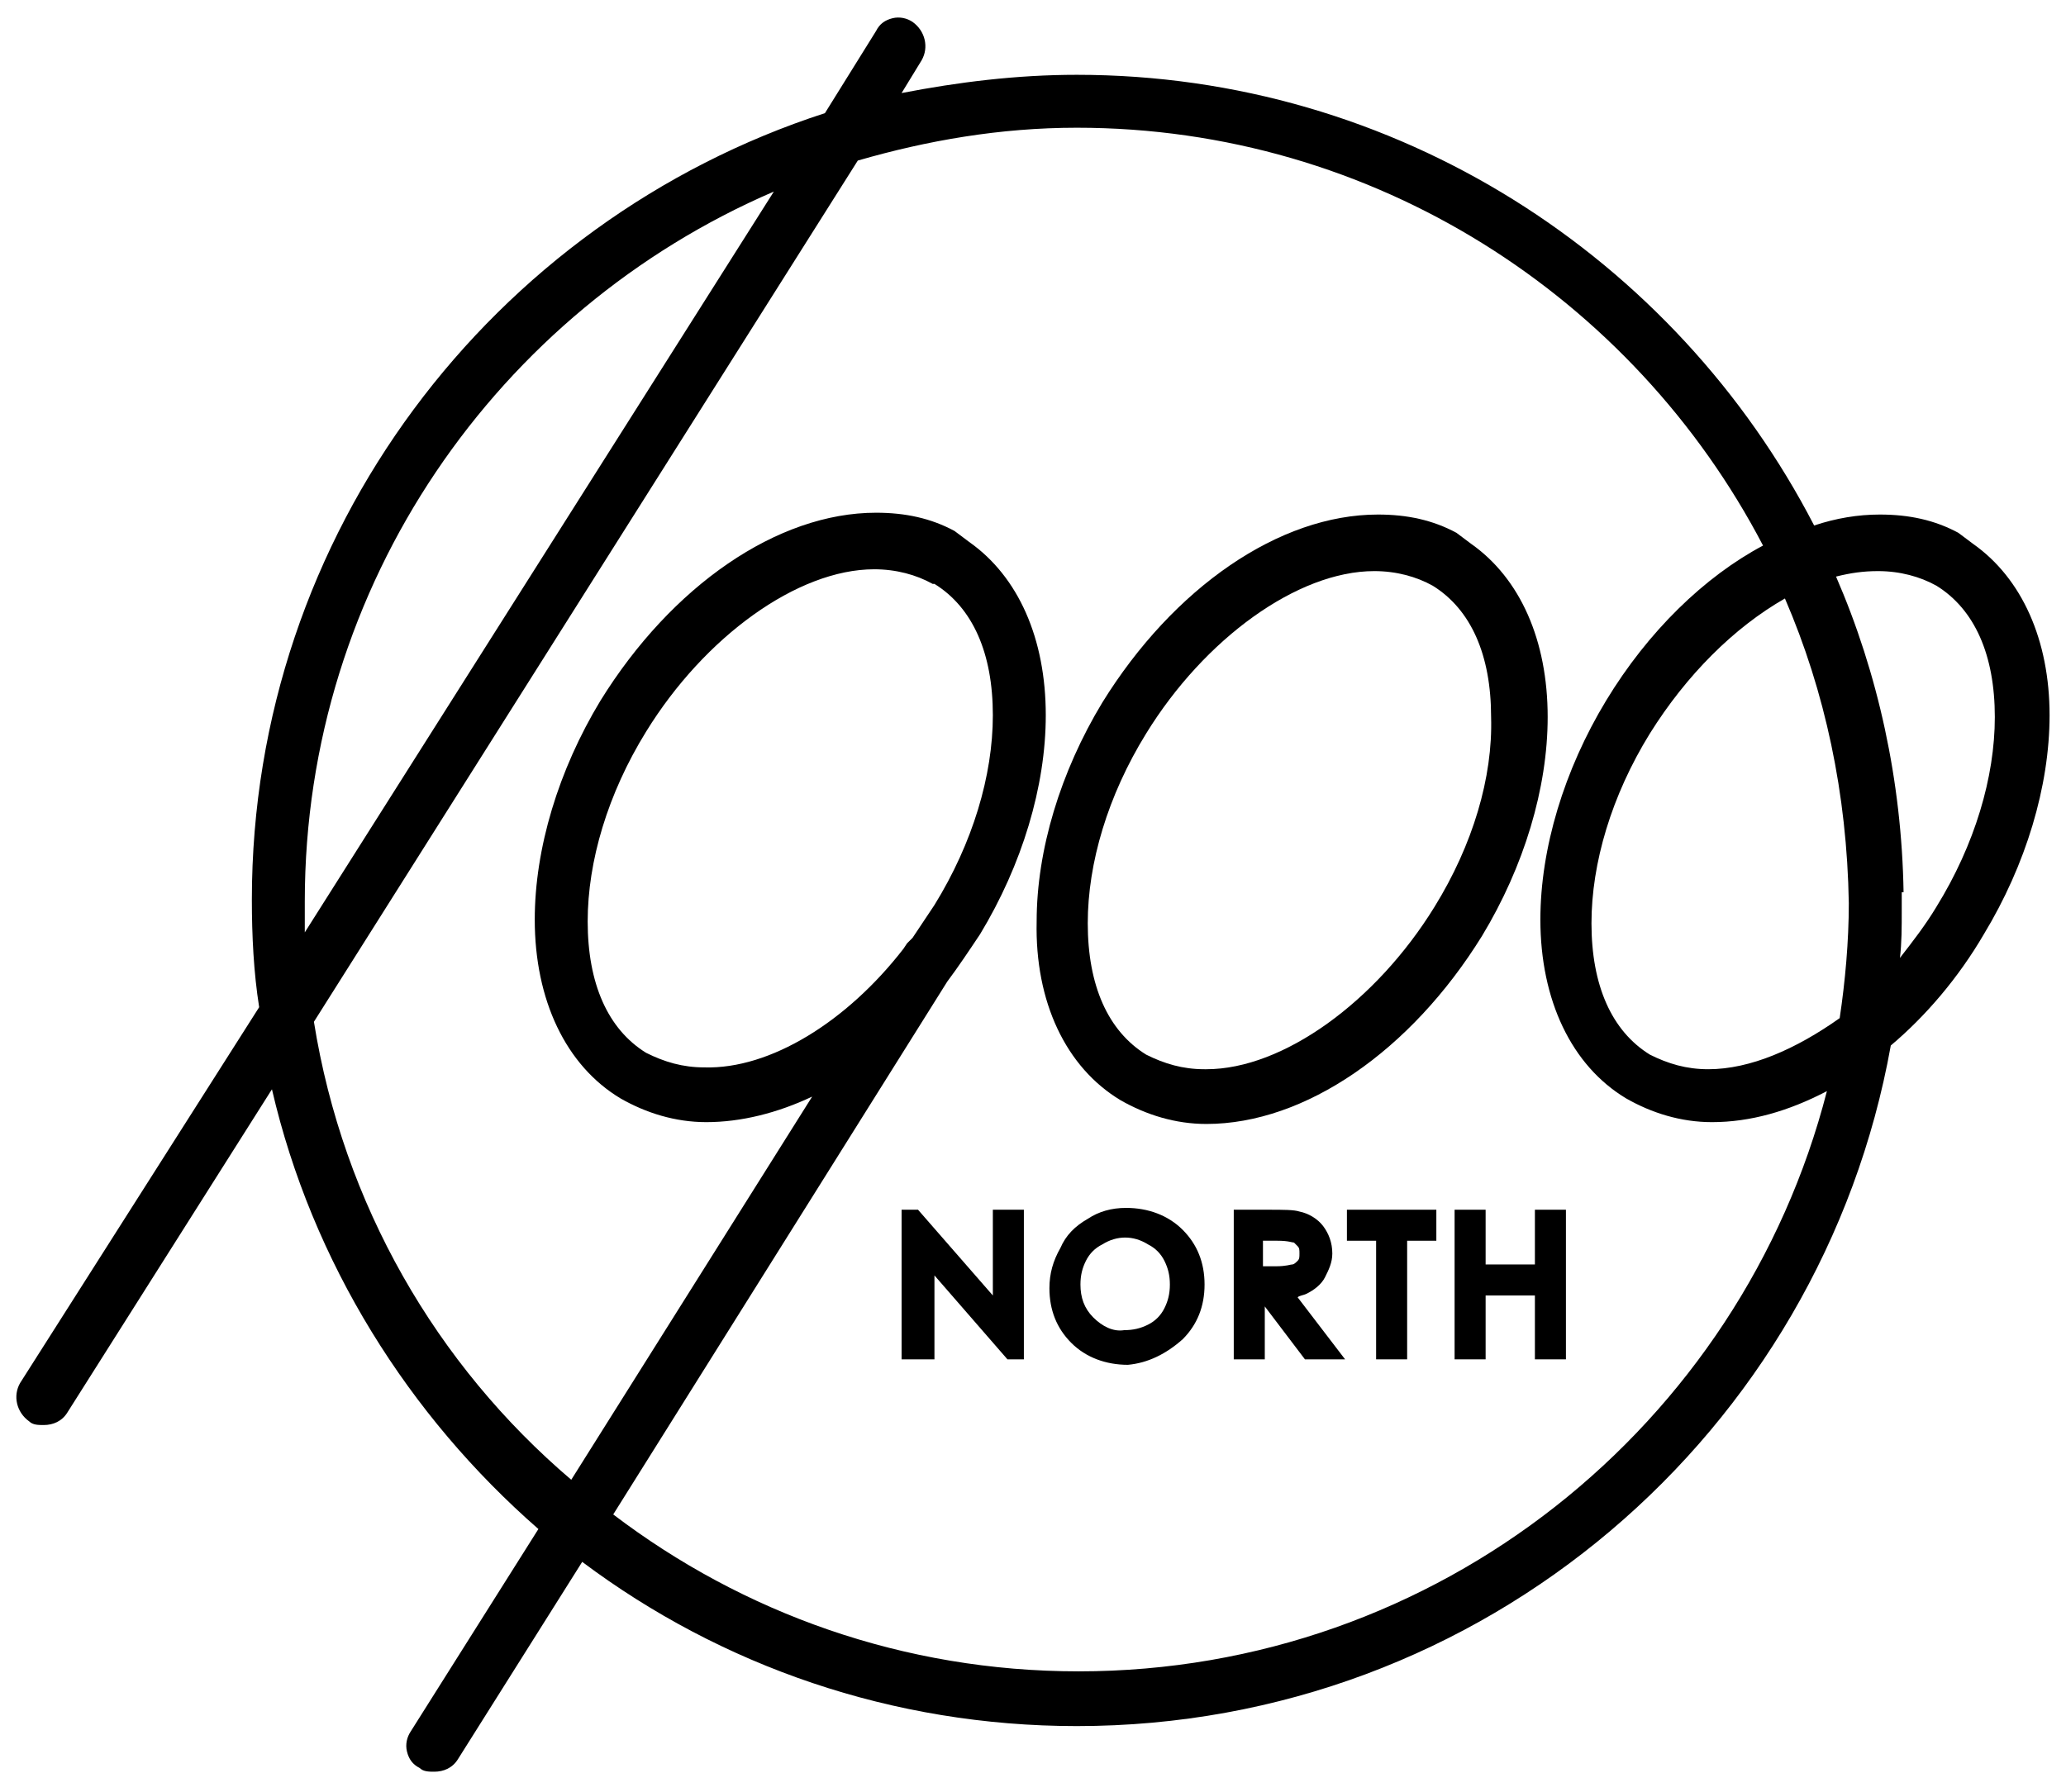 <?xml version="1.0" encoding="utf-8"?>
<!-- Generator: Adobe Illustrator 19.0.0, SVG Export Plug-In . SVG Version: 6.00 Build 0)  -->
<svg version="1.1" id="Layer_1" xmlns="http://www.w3.org/2000/svg" xmlns:xlink="http://www.w3.org/1999/xlink" x="0px" y="0px"
	 viewBox="0 0 113.2 98.2" enable-background="new 0 0 113.2 98.2" xml:space="preserve">
<g>
	<path d="M61.4,60.3c1.4,0.8,3,1.3,4.7,1.3c0,0,0,0,0,0c5.4,0,11.2-4,15.1-10.3c2.3-3.8,3.6-8.1,3.6-12c0-4.2-1.5-7.6-4.2-9.5l0,0
		l-0.4-0.3c0,0,0,0,0,0l-0.4-0.3l0,0c-1.3-0.7-2.7-1-4.3-1c0,0,0,0,0,0c-5.4,0-11.2,4-15.1,10.3c-2.3,3.8-3.6,8.1-3.6,12
		C56.7,54.9,58.4,58.5,61.4,60.3z M78.6,49.7c-3.2,5.2-8.3,8.9-12.5,8.9c0,0,0,0-0.1,0c-1.2,0-2.2-0.3-3.2-0.8
		c-2.1-1.3-3.2-3.8-3.2-7.2c0-3.3,1.1-7,3.2-10.4c3.2-5.2,8.3-8.9,12.5-8.9c1.2,0,2.3,0.3,3.2,0.8l0,0c2.1,1.3,3.2,3.8,3.2,7.2
		C81.8,42.6,80.7,46.3,78.6,49.7z"/>
	<path d="M108.1,29.8L108.1,29.8l-0.4-0.3c0,0,0,0,0,0l-0.4-0.3l0,0c-1.3-0.7-2.7-1-4.3-1c0,0,0,0,0,0c-1.2,0-2.4,0.2-3.6,0.6
		C91.8,14.1,76.5,4.1,59,4.1c-3.3,0-6.5,0.4-9.6,1l1.1-1.8c0.4-0.7,0.2-1.6-0.5-2.1c-0.3-0.2-0.7-0.3-1.1-0.2
		c-0.4,0.1-0.7,0.3-0.9,0.7l-2.8,4.5c-18.2,5.9-31.4,23-31.4,43.1c0,2,0.1,4,0.4,5.9L1.1,75.8c-0.4,0.7-0.2,1.6,0.5,2.1
		c0.2,0.2,0.5,0.2,0.8,0.2c0.5,0,1-0.2,1.3-0.7l11.2-17.7c2.2,9.5,7.5,17.9,14.6,24.1l-7,11.1c-0.2,0.3-0.3,0.7-0.2,1.1
		s0.3,0.7,0.7,0.9c0.2,0.2,0.5,0.2,0.8,0.2c0.5,0,1-0.2,1.3-0.7l6.8-10.8c7.6,5.7,17,9,27.1,9c22.3,0,40.8-16.1,44.6-37.3
		c1.9-1.6,3.7-3.7,5.1-6.1c2.3-3.8,3.6-8.1,3.6-12C112.3,35.1,110.8,31.7,108.1,29.8z M49.5,52c-3.1,4-7.3,6.6-10.9,6.5
		c-1.2,0-2.2-0.3-3.2-0.8c-2.1-1.3-3.2-3.8-3.2-7.2c0-3.3,1.1-7,3.2-10.4c3.2-5.2,8.3-8.9,12.5-8.9c1.2,0,2.3,0.3,3.2,0.8l0.1,0
		c2.1,1.3,3.2,3.8,3.2,7.2c0,3.3-1.1,7-3.2,10.4c-0.4,0.6-0.8,1.2-1.2,1.8c-0.1,0.1-0.2,0.2-0.3,0.3L49.5,52z M51.9,53.8
		c0.6-0.8,1.2-1.7,1.8-2.6c2.3-3.8,3.6-8.1,3.6-12c0-4.2-1.5-7.6-4.2-9.5l0,0l-0.4-0.3c0,0,0,0,0,0l-0.4-0.3l0,0
		c-1.3-0.7-2.7-1-4.3-1c0,0,0,0,0,0c-5.4,0-11.2,4-15.1,10.3c-2.3,3.8-3.6,8.1-3.6,12c0,4.4,1.7,8,4.7,9.8c1.4,0.8,3,1.3,4.7,1.3
		c0,0,0,0,0,0c1.9,0,3.9-0.5,5.8-1.4l-13.2,21C23.9,74.8,18.8,66,17.2,56L47,8.8c3.8-1.1,7.8-1.8,12-1.8c16.3,0,30.5,9.3,37.6,22.9
		c-3.2,1.7-6.3,4.7-8.6,8.5c-2.3,3.8-3.6,8.1-3.6,12c0,4.4,1.7,8,4.7,9.8c1.4,0.8,3,1.3,4.7,1.3c0,0,0,0,0,0c2.1,0,4.2-0.6,6.3-1.7
		c-4.7,18.3-21.3,31.8-41,31.8c-9.6,0-18.4-3.2-25.5-8.6L51.9,53.8z M16.7,49.4C16.7,32,27.3,17,42.4,10.5L16.7,51.1
		C16.7,50.6,16.7,50,16.7,49.4z M93.6,58.6c-1.2,0-2.2-0.3-3.2-0.8c-2.1-1.3-3.2-3.8-3.2-7.2c0-3.3,1.1-7,3.2-10.4
		c2-3.2,4.6-5.8,7.4-7.4c2.2,5.1,3.4,10.7,3.5,16.7c0,2.1-0.2,4.3-0.5,6.3C98.4,57.5,95.9,58.6,93.6,58.6
		C93.7,58.6,93.6,58.6,93.6,58.6z M104.3,48.9c-0.1-6.1-1.4-12-3.7-17.3c0.8-0.2,1.5-0.3,2.3-0.3c1.2,0,2.3,0.3,3.2,0.8l0,0
		c2.1,1.3,3.2,3.8,3.2,7.2c0,3.3-1.1,7-3.2,10.4c-0.6,1-1.3,1.9-2,2.8c0.1-0.8,0.1-1.7,0.1-2.6V48.9L104.3,48.9z"/>
	<path d="M71.6,70.9c0.4-0.2,0.8-0.5,1-0.9c0.2-0.4,0.4-0.8,0.4-1.3c0-0.6-0.2-1.1-0.5-1.5c-0.3-0.4-0.8-0.7-1.3-0.8
		c-0.3-0.1-0.9-0.1-1.7-0.1h-1.9v8.2h1.7v-2.9l2.2,2.9h2.2l-2.6-3.4C71.2,71,71.4,71,71.6,70.9z M71.1,68.3c0.1,0.1,0.1,0.2,0.1,0.4
		c0,0.2,0,0.3-0.1,0.4c-0.1,0.1-0.2,0.2-0.3,0.2c-0.1,0-0.3,0.1-0.9,0.1l-0.7,0V68h0.8c0.6,0,0.8,0.1,0.9,0.1
		C70.9,68.1,71,68.2,71.1,68.3z"/>
	<polygon points="73.8,68 75.4,68 75.4,74.5 77.1,74.5 77.1,68 78.7,68 78.7,66.3 73.8,66.3 	"/>
	<path d="M64.8,73.4c0.8-0.8,1.2-1.8,1.2-3c0-1.2-0.4-2.2-1.2-3c-0.8-0.8-1.9-1.2-3.1-1.2c-0.8,0-1.5,0.2-2.1,0.6l0,0
		c-0.7,0.4-1.2,0.9-1.5,1.6c-0.4,0.7-0.6,1.4-0.6,2.2c0,1.2,0.4,2.2,1.2,3c0.8,0.8,1.9,1.2,3.1,1.2C62.9,74.7,63.9,74.2,64.8,73.4z
		 M59.9,72.2c-0.5-0.5-0.7-1.1-0.7-1.8c0-0.5,0.1-0.9,0.3-1.3c0.2-0.4,0.5-0.7,0.9-0.9c0.8-0.5,1.7-0.5,2.5,0
		c0.4,0.2,0.7,0.5,0.9,0.9c0.2,0.4,0.3,0.8,0.3,1.3c0,0.5-0.1,0.9-0.3,1.3c-0.2,0.4-0.5,0.7-0.9,0.9c-0.4,0.2-0.8,0.3-1.3,0.3
		C61,73,60.4,72.7,59.9,72.2z"/>
	<polygon points="54.4,71 50.3,66.3 49.4,66.3 49.4,74.5 51.2,74.5 51.2,69.9 55.2,74.5 56.1,74.5 56.1,66.3 54.4,66.3 	"/>
	<polygon points="84.1,69.3 81.4,69.3 81.4,66.3 79.7,66.3 79.7,74.5 81.4,74.5 81.4,71 84.1,71 84.1,74.5 85.8,74.5 85.8,66.3 
		84.1,66.3 	"/>
</g>
</svg>
